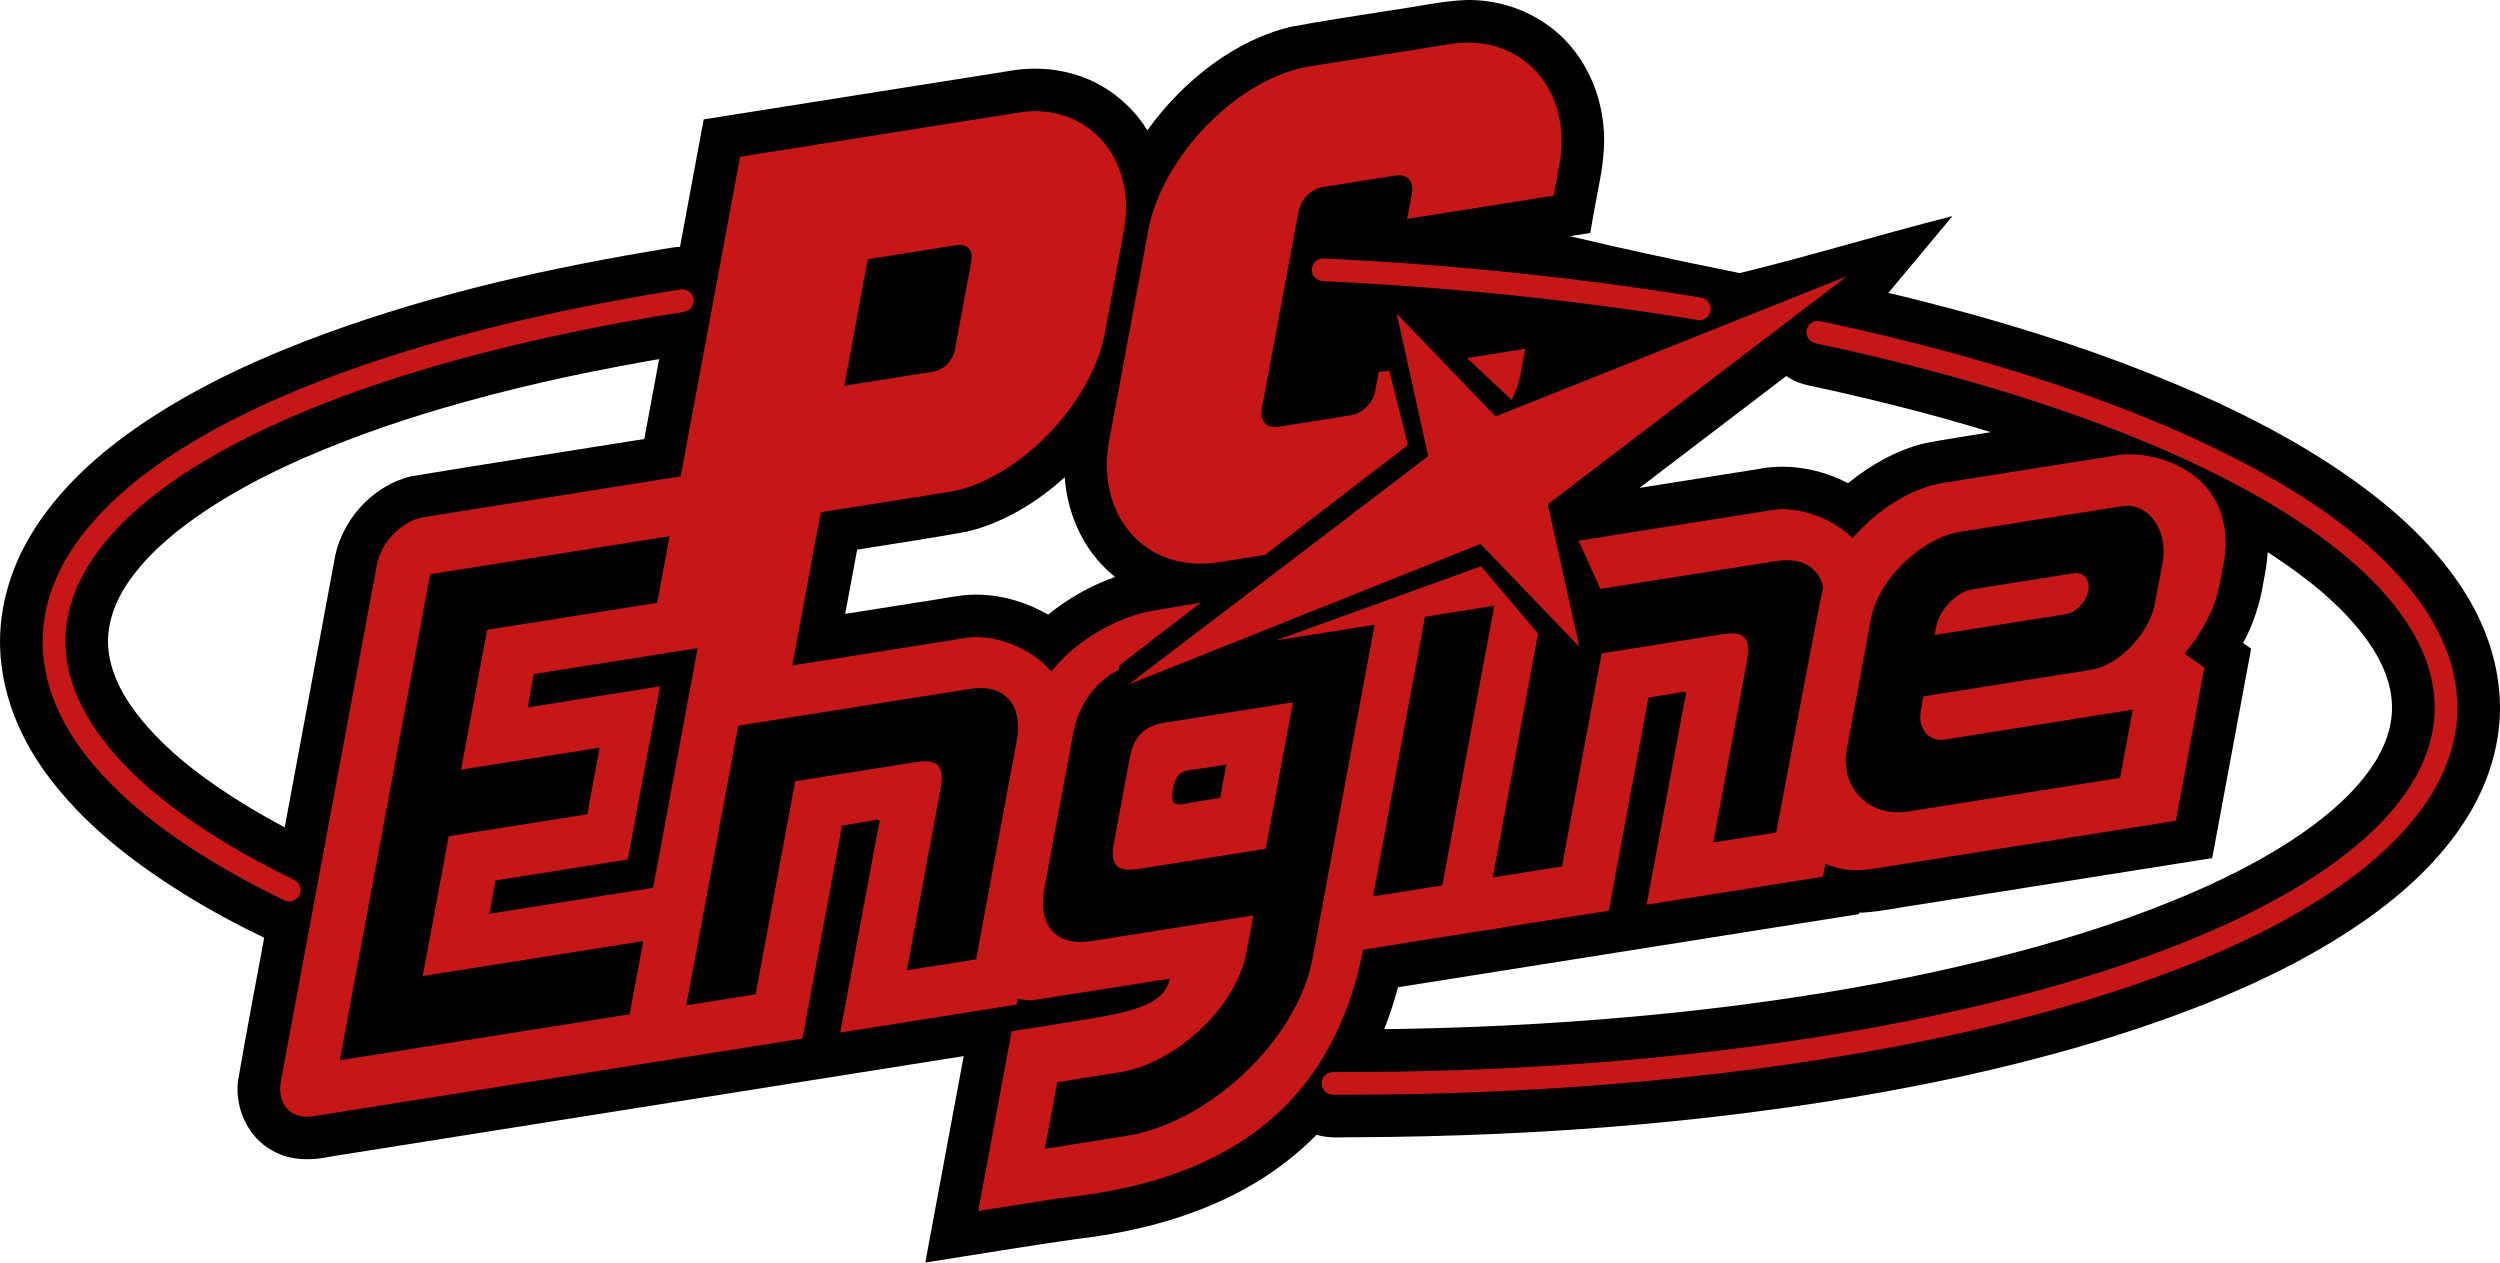 <?xml version="1.0" encoding="UTF-8" standalone="no"?>
<!-- Generator: Adobe Illustrator 13.0.0, SVG Export Plug-In . SVG Version: 6.00 Build 14948)  -->

<svg
   version="1.2"
   id="Layer_1"
   x="0px"
   y="0px"
   width="586.969"
   height="296.423"
   viewBox="0 0 586.969 296.423"
   xml:space="preserve"
   sodipodi:docname="system.svg"
   inkscape:version="1.1.2 (0a00cf5339, 2022-02-04)"
   xmlns:inkscape="http://www.inkscape.org/namespaces/inkscape"
   xmlns:sodipodi="http://sodipodi.sourceforge.net/DTD/sodipodi-0.dtd"
   xmlns="http://www.w3.org/2000/svg"
   xmlns:svg="http://www.w3.org/2000/svg"
   xmlns:ns="&amp;#38;ns_sfw;"><defs
   id="defs33">
	
	
	
	
	

		
		
	
			
			
		
		
	
		
	
		
	</defs><sodipodi:namedview
   id="namedview31"
   pagecolor="#ffffff"
   bordercolor="#666666"
   borderopacity="1.0"
   inkscape:pageshadow="2"
   inkscape:pageopacity="0.0"
   inkscape:pagecheckerboard="0"
   showgrid="false"
   fit-margin-top="0"
   fit-margin-left="0"
   fit-margin-right="0"
   fit-margin-bottom="0"
   inkscape:zoom="1.306144"
   inkscape:cx="279.06572"
   inkscape:cy="23.351178"
   inkscape:window-width="1920"
   inkscape:window-height="996"
   inkscape:window-x="0"
   inkscape:window-y="0"
   inkscape:window-maximized="1"
   inkscape:current-layer="Layer_1" />
<path
   id="path850"
   d="m 344.259,0.007 c -5.851,0.219 -11.57,1.585 -17.355,2.368 -7.976,1.299 -15.992,2.425 -23.94,3.942 -9.996,2.433 -18.862,8.291 -26.103,15.472 -2.719,2.729 -5.235,5.663 -7.469,8.802 -3.956,-6.413 -10.341,-11.307 -17.628,-13.287 -4.931,-1.397 -10.185,-1.525 -15.212,-0.579 -0.844,0.137 -1.975,0.313 -2.93,0.465 -22.802,3.609 -45.603,7.225 -68.404,10.839 -1.852,9.972 -3.706,19.944 -5.559,29.916 -2.599,0.139 -5.127,0.829 -7.7,1.175 C 124.56,63.763 97.351,70.192 71.383,80.203 56.641,85.928 42.267,92.91 29.454,102.251 c -9.308,6.841 -17.785,15.166 -23.377,25.367 -4.685,8.607 -6.986,18.635 -5.744,28.41 1.196,10.214 5.829,19.791 12.181,27.788 8.285,10.556 19.085,18.825 30.391,25.906 6.168,3.838 12.564,7.31 19.124,10.432 -2.083,11.275 -4.255,22.536 -6.185,33.838 -0.669,6.352 2.463,13.166 8.197,16.209 4.138,2.345 9.154,2.34 13.684,1.328 L 226.261,247.96 c -3.004,16.154 -6.008,32.309 -9.012,48.463 11.852,-1.836 23.71,-3.862 35.553,-5.522 14.616,-1.716 29.225,-5.564 41.926,-13.185 5.241,-3.147 10.104,-6.931 14.397,-11.285 3.084,0.999 6.353,0.487 9.529,0.581 44.504,-0.234 89.091,-3.748 132.79,-12.375 22.679,-4.544 45.137,-10.526 66.659,-19.064 13.512,-5.427 26.669,-11.96 38.533,-20.455 9.342,-6.751 17.915,-14.921 23.694,-24.986 4.739,-8.298 7.325,-17.97 6.485,-27.547 -0.779,-9.824 -4.766,-19.209 -10.549,-27.121 -7.676,-10.698 -18.042,-19.131 -28.959,-26.337 -15.284,-9.968 -32.009,-17.503 -49.043,-23.935 -17.901,-6.704 -36.301,-12 -54.887,-16.434 5.002,-6.015 10.02,-12.015 15.031,-18.021 -19.625,5.016 -31.659,8.895 -49.93,13.383 -15.689,-3.164 -28.524,-5.938 -39.848,-8.668 1.583,-0.251 3.167,-0.503 4.75,-0.754 0.652,-4.047 1.437,-8.052 2.205,-12.105 0.981,-5.122 1.482,-10.417 0.549,-15.587 C 374.738,18.454 370.039,10.304 362.759,5.46 357.356,1.784 350.79,-0.131 344.259,0.007 Z M 151.271,103.071 c -18.277,2.913 -36.564,5.768 -54.826,8.77 -9.329,2.317 -16.645,10.718 -18.029,20.177 l -11.567,62.229 c -2.999,-1.584 -6.1,-3.343 -8.906,-5.043 -8.947,-5.486 -17.608,-11.741 -24.395,-19.828 -4.059,-4.848 -7.483,-10.6 -8.115,-17.008 -0.558,-6.063 1.907,-12.004 5.475,-16.792 4.659,-6.334 10.882,-11.32 17.36,-15.685 11.62,-7.695 24.463,-13.331 37.513,-18.116 5.733,-2.076 11.551,-3.979 17.448,-5.722 15.827,-4.685 32.125,-8.31 48.444,-11.198 l 3.084,-0.538 c -1.162,6.251 -2.324,12.503 -3.486,18.754 z M 419.48,88.327 c 2.081,1.492 4.602,2.13 7.084,2.572 13.75,3.007 27.414,6.441 40.873,10.569 -5.164,0.837 -10.343,1.611 -15.482,2.584 -6.668,1.613 -12.781,5.096 -18.055,9.396 -6.431,-3.343 -13.97,-4.732 -21.124,-3.315 -9.28,1.492 -18.564,2.953 -27.847,4.426 11.494,-8.76 22.988,-17.521 34.482,-26.281 z M 249.984,112.12 c 0.588,7.978 3.87,15.862 9.679,21.448 0.679,0.668 1.391,1.303 2.135,1.898 -5.695,2.01 -11.024,5.035 -15.707,8.846 -6.466,-3.744 -14.197,-5.551 -21.623,-4.309 -2.804,0.399 -5.657,0.963 -8.375,1.335 -5.886,0.928 -11.771,1.867 -17.656,2.799 l 2.812,-15.094 c 8.571,-1.385 17.179,-2.637 25.729,-4.204 8.65,-2.078 16.449,-6.855 23.001,-12.78 z m 283.496,18.209 c 8.271,5.453 16.22,11.713 22.136,19.747 3.512,4.841 6.206,10.632 5.986,16.733 -0.169,5.439 -2.602,10.543 -5.853,14.811 -4.736,6.304 -11.027,11.234 -17.546,15.576 -10.285,6.723 -21.528,11.844 -32.974,16.243 -16.958,6.461 -34.531,11.186 -52.257,15.002 -15.445,3.314 -31.053,5.831 -46.722,7.808 -4.801,0.602 -9.711,1.157 -14.533,1.653 -20.692,2.118 -41.369,3.288 -62.142,3.663 -1.524,0.025 -3.048,0.051 -4.572,0.067 1.272,-3.212 2.336,-6.505 3.234,-9.84 36.08,-5.724 72.16,-11.449 108.24,-17.172 -0.131,-0.6 0.74,-0.232 1.096,-0.365 4.605,-0.302 9.113,-1.357 13.678,-1.975 22.717,-3.602 45.433,-7.206 68.15,-10.806 3.043,-16.389 6.088,-32.777 9.131,-49.166 -0.628,-0.447 -1.255,-0.894 -1.883,-1.342 2.442,-4.465 4.005,-9.375 4.795,-14.395 0.464,-2.283 0.835,-4.591 0.984,-6.918 z"
   sodipodi:nodetypes="ccccccccccccccccccccccccccccccccccccccccccccccccccccccccccccccccccccccccccccccccccccccccccccccccccc" /><g
   id="g28"
   transform="translate(10.017,9.999)">
	<g
   id="g6">
		<path
   fill="#c61717"
   d="m 57.9,201.665 c -0.39,0 -0.787,-0.088 -1.161,-0.271 C 18.76,182.96 -0.85,161.473 0.028,139.247 c 0.714,-18.296 15.645,-35.57 43.177,-49.959 26.123,-13.65 62.969,-24.482 106.557,-31.33 1.454,-0.227 2.815,0.766 3.043,2.218 0.229,1.452 -0.764,2.813 -2.217,3.043 C 62.295,77.085 6.644,106.298 5.35,139.458 c -0.777,19.661 18.299,39.957 53.715,57.146 1.323,0.645 1.875,2.231 1.233,3.561 -0.462,0.946 -1.41,1.5 -2.398,1.5 z"
   id="path4" />
	</g>
	<g
   id="g10">
		<path
   fill="#c61717"
   d="m 388.979,65.167 c -0.145,0 -0.289,-0.011 -0.436,-0.035 -28.057,-4.606 -57.67,-7.681 -88.022,-9.133 -1.472,-0.069 -2.604,-1.317 -2.533,-2.787 0.07,-1.468 1.341,-2.589 2.787,-2.531 30.558,1.463 60.379,4.557 88.636,9.196 1.447,0.238 2.434,1.607 2.193,3.06 -0.216,1.305 -1.343,2.23 -2.625,2.23 z"
   id="path8" />
	</g>
	<g
   id="g14">
		<path
   fill="#c61717"
   d="m 305.16,247.033 c -0.746,0 -1.486,0 -2.232,-0.003 -1.471,-0.003 -2.655,-1.198 -2.651,-2.671 0.005,-1.467 1.19,-2.652 2.658,-2.652 0.004,0 0.008,0 0.013,0 0.73,0.002 1.479,0.002 2.215,0.002 142.504,0.002 254.953,-37.04 256.436,-84.646 C 562.12,140.405 548.738,123.502 522.89,108.19 497.156,92.939 460.271,79.94 416.23,70.601 c -1.438,-0.306 -2.355,-1.72 -2.053,-3.157 0.303,-1.439 1.721,-2.354 3.158,-2.052 44.6,9.459 82.039,22.674 108.27,38.217 27.615,16.364 41.902,34.907 41.316,53.62 -0.787,25.316 -28.754,48.396 -78.748,64.975 -48.339,16.026 -113.257,24.829 -183.013,24.829 z"
   id="path12" />
	</g>
	<polygon
   fill="#c61717"
   points="341.114,87.776 317.91,63.624 325.308,97.091 255.009,150.675 337.58,117.708 360.78,141.861 353.382,108.404 423.681,54.818 "
   id="polygon16" />
	<g
   id="g26">
		<path
   fill="#c61717"
   d="m 265.343,175.296 c 1.008,-4.961 2.846,-4.239 7.877,-5.039 l 4.683,-0.737 -1.458,7.809 -4.683,0.748 c -5.031,0.797 -7.246,2.143 -6.419,-2.781 z m -10.153,-7.148 -3.645,19.605 c -0.998,5.354 0.62,7.078 5.772,6.264 l 29.831,-4.732 6.395,-34.387 -29.833,4.726 c -5.155,0.817 -7.531,3.172 -8.52,8.524 z m 189.368,-30.95 -0.348,1.896 30.771,-4.885 c 2.429,-0.39 4.796,-2.845 5.291,-5.5 0.485,-2.653 -1.075,-4.492 -3.507,-4.104 l -7.902,1.248 -12.609,2.007 -3.195,0.5 c -3.696,0.591 -7.751,4.805 -8.501,8.838 z m -215.887,88.669 0.25,-1.367 c 1.058,0.08 2.476,0.489 3.714,0.305 l 31.98,-5.017 c -1.188,6.38 -9.615,7.979 -22.475,10.017 l -14.637,2.325 -7.848,42.202 19.229,-3.047 c 47.345,-4.674 65.357,-29.143 71.139,-58.313 l 57.688,-9.156 9.295,-50.021 4.692,-0.75 c 5.142,-0.815 4.384,-1.746 3.396,3.597 l -8.508,45.77 41.416,-6.572 0.567,-3.033 c 3.126,1.379 6.778,1.865 10.646,1.258 l 71.625,-11.36 6.68,-35.953 -4.643,-3.306 c 4.023,-4.764 7.158,-10.593 8.066,-15.485 l 1.129,-5.67 c 3.572,-21.207 -15.979,-26.838 -24.9,-25.42 l -41.104,6.521 c -7.279,1.156 -15.295,6.229 -21.127,12.949 -5.395,-5.342 -13.721,-7.418 -18.563,-6.649 l -45.76,7.259 5.123,11.322 41.27,-6.54 c 5.951,-0.948 9.928,1.428 11.019,6.14 -0.438,1.248 -11.019,57.579 -11.019,57.579 l -14.797,2.349 7.934,-42.646 c 0.982,-5.34 -0.633,-7.067 -5.771,-6.25 l -28.356,4.504 -9.304,50.021 -16.266,2.589 10.645,-57.271 -13.391,-15.796 -48.203,17.425 22.846,-3.625 0.369,-0.051 -14.527,78.155 c -3.691,19.854 -24.877,38.84 -43.668,41.823 l -19.229,3.048 2.916,-15.642 14.627,-2.313 c 12.859,-2.047 27.336,-14.916 29.833,-28.375 l 1.578,-8.468 -38.09,6.041 c -8.167,1.298 -12.6,-3.663 -10.993,-12.291 l 6.83,-36.741 c 1.208,-6.529 5.282,-11.951 10.733,-14.769 l 0.09,-0.979 19.109,-14.707 -11.163,1.877 c -5.939,0.938 -16.953,5.392 -23.951,14.317 -5.292,-6.313 -14.547,-8.786 -19.759,-7.959 l -41.055,6.521 6.69,-35.962 29.953,-4.752 c 15.944,-2.526 33.586,-20.458 36.721,-37.301 l 4.503,-24.232 C 257,27.138 245.149,13.888 229.204,16.416 l -65.457,10.384 -13.948,75.041 -60.275,9.565 c -5.102,0.81 -10.064,5.841 -11.062,11.231 L 55.935,243.79 c -0.999,5.394 2.326,9.112 7.429,8.31 l 115.008,-18.252 9.305,-50.021 4.682,-0.748 c 5.152,-0.81 4.393,-1.735 3.395,3.604 l -8.506,45.756 z m -85.343,-27.426 -38.459,6.101 1.448,-7.808 31.061,-4.938 7.558,-40.646 -31.061,4.936 1.447,-7.814 38.459,-6.104 z m -2.327,12.51 -3.195,17.191 -68.042,10.795 21.207,-114.121 56.211,-8.916 -2.906,15.635 -39.937,6.342 -6.1,32.828 32.539,-5.162 -2.905,15.627 -32.539,5.162 -6.11,32.836 z m 78.156,4.296 -16.274,2.571 7.927,-42.633 c 0.999,-5.344 -0.619,-7.078 -5.771,-6.262 l -28.355,4.504 -9.294,50.021 -16.275,2.586 12.201,-65.652 0.379,-0.063 53.984,-8.563 c 8.167,-1.299 12.6,3.652 10.993,12.289 z m 105.761,-80.506 15.905,-2.516 -12.211,65.652 -16.267,2.578 12.199,-65.646 z m 98.686,30.943 5.647,-30.372 c 1.791,-9.604 12.113,-19.04 20.908,-20.438 l 38.049,-6.029 c 6.412,-1.021 10.865,6.14 9.557,13.147 l -1.865,9.774 c -1.311,7.009 -8.469,14.458 -14.875,15.476 l -39.498,6.271 -0.568,3.545 c -0.75,4.03 1.926,7.18 5.621,6.59 l 44.147,-7.029 -2.976,16.02 -49.801,7.896 c -8.796,1.392 -16.124,-5.239 -14.346,-14.851 z M 188.206,80.568 193.728,50.865 214.435,47.58 c 2.716,-0.43 4.104,1.119 3.564,3.983 l -3.774,20.329 c -0.54,2.875 -2.596,4.961 -5.312,5.391 z"
   id="path18" />
		<g
   id="g24">
			<path
   fill="#c61717"
   d="m 320.565,94.466 -4.396,-17.412 -2.479,0.299 -0.797,4.293 c -0.552,2.977 -2.943,5.4 -5.753,5.852 l -17.015,2.695 c -2.808,0.449 -4.414,-1.348 -3.862,-4.323 l 8.575,-46.117 c 0.55,-2.965 2.943,-5.392 5.748,-5.841 l 17.02,-2.695 c 2.807,-0.448 4.412,1.349 3.857,4.313 l -1.098,5.87 34.396,-5.462 1.308,-7.029 C 359.365,11.168 347.302,-2.32 330.507,0.335 L 297.601,5.558 C 280.819,8.224 262.848,26.475 259.554,44.216 L 250.4,93.459 c -3.295,17.741 8.766,31.229 25.56,28.564 l 11,-1.737 z"
   id="path20" />
			<path
   fill="#c61717"
   d="m 344.946,83.962 c 0.897,-2.416 1.519,-3.334 1.979,-5.812 l 1.168,-6.26 -13.688,2.176 z"
   id="path22" />
		</g>
	</g>
</g>
</svg>

